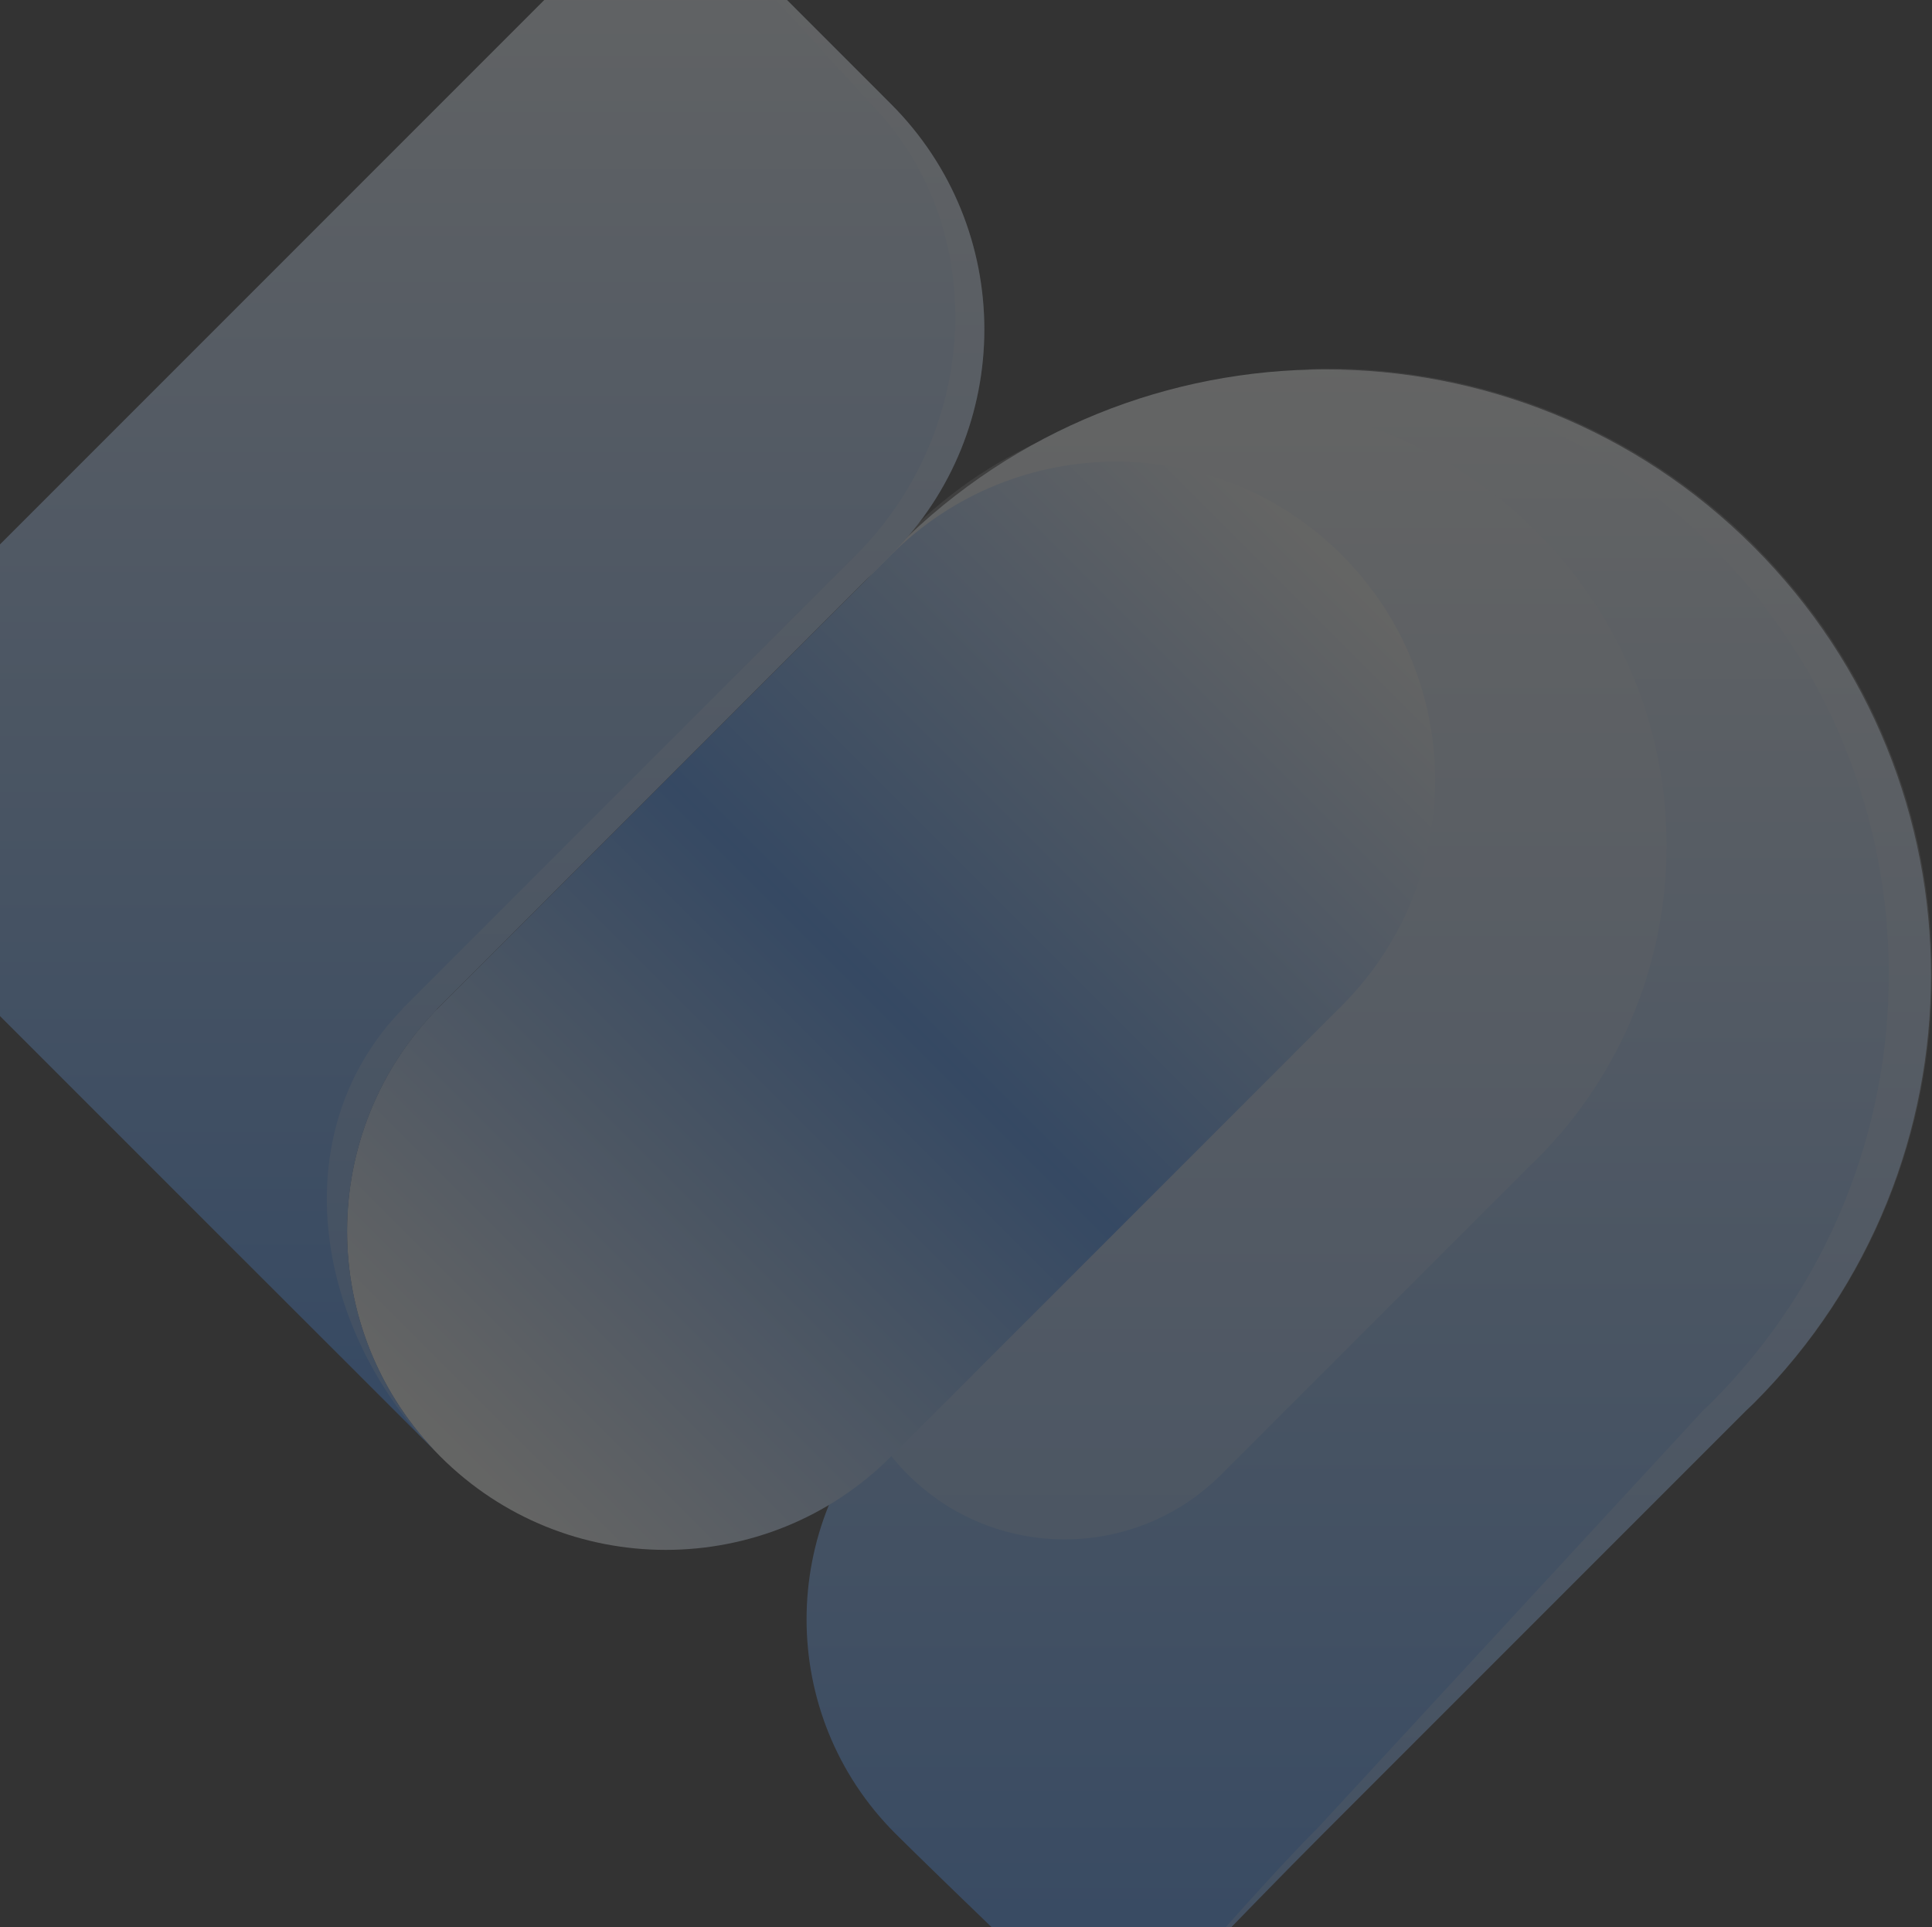 <svg width="370" height="369" viewBox="0 0 370 369" fill="none" xmlns="http://www.w3.org/2000/svg">
<rect x="0" y="0" width="370" height="369" fill="#333333" stroke="none"/>
<g opacity="0.25">
<path d="M171.816 268.695L171.45 269.061C148.806 291.705 148.806 328.411 171.45 351.043C179.433 359.026 213.698 391.912 213.698 391.912C213.698 391.912 238.783 365.703 253.432 351.043L334.278 270.197C334.791 269.696 335.328 269.22 335.84 268.707C381.128 223.42 381.128 149.995 335.84 104.696C290.553 59.408 217.116 59.408 171.829 104.696C126.541 149.983 126.541 223.395 171.804 268.683L171.816 268.695Z" fill="url(#paint0_linear_97_1134)"/>
<path d="M336.047 104.513C312.353 80.819 280.945 69.54 249.903 70.639C278.186 71.639 306.177 82.919 327.771 104.513C373.058 149.8 373.058 223.237 327.771 268.524C327.258 269.037 326.733 269.513 326.208 270.014L252.491 349.859C244.764 357.586 233.277 370.55 224.134 381.072C232.74 372.137 244.996 359.502 253.626 350.872L334.472 270.026C334.985 269.525 335.522 269.049 336.035 268.537C381.322 223.249 381.322 149.825 336.035 104.525L336.047 104.513Z" fill="#F8FAF9" fill-opacity="0.25"/>
<path opacity="0.25" d="M174.11 221.967L173.841 222.236C157.252 238.825 157.252 265.717 173.841 282.306C190.431 298.895 217.322 298.895 233.911 282.306L293.139 223.078C293.518 222.712 293.908 222.37 294.287 221.991C327.465 188.813 327.465 135.017 294.287 101.839C261.108 68.661 207.313 68.661 174.134 101.839C140.956 135.017 140.956 188.801 174.122 221.979L174.11 221.967Z" fill="#F8FAF9"/>
<path d="M170.65 106.251L84.334 192.566C60.499 216.402 60.499 255.047 84.334 278.882C108.17 302.717 146.814 302.717 170.65 278.882L256.966 192.566C280.801 168.731 280.801 130.086 256.966 106.251C233.13 82.415 194.485 82.415 170.65 106.251Z" fill="url(#paint1_linear_97_1134)"/>
<path d="M83.669 193.269V193.195L170.631 106.234C194.471 82.394 194.471 43.759 170.631 19.919L127.479 -23.245L-1.999 106.234C-25.839 130.074 -25.839 168.708 -1.999 192.549L41.164 235.712L83.29 277.789C60.756 254.108 60.878 216.804 83.669 193.281V193.269Z" fill="url(#paint2_linear_97_1134)"/>
<path d="M170.655 19.919L127.504 -23.245L127.455 -23.196L166.115 19.162C189.955 43.002 187.806 82.394 163.978 106.234L77.016 193.195V193.269C55.056 215.937 59.792 251.081 80.325 274.799L83.303 277.777C60.769 254.096 60.891 216.791 83.681 193.269V193.195L170.643 106.234C194.483 82.394 194.483 43.759 170.643 19.919H170.655Z" fill="#F8FAF9" fill-opacity="0.25"/>
</g>
<defs>
<linearGradient id="paint0_linear_97_1134" x1="253.833" y1="70.73" x2="253.833" y2="391.912" gradientUnits="userSpaceOnUse">
<stop stop-color="#F8FAF9"/>
<stop offset="1" stop-color="#3D8BF2"/>
</linearGradient>
<linearGradient id="paint1_linear_97_1134" x1="98.751" y1="288.132" x2="266.795" y2="120.088" gradientUnits="userSpaceOnUse">
<stop stop-color="#F8FAF9"/>
<stop offset="0.5" stop-color="#3D8BF2"/>
<stop offset="1" stop-color="#F8FAF9"/>
</linearGradient>
<linearGradient id="paint2_linear_97_1134" x1="84.316" y1="-23.245" x2="84.316" y2="277.789" gradientUnits="userSpaceOnUse">
<stop stop-color="#F8FAF9"/>
<stop offset="1" stop-color="#3D8BF2"/>
</linearGradient>
</defs>
</svg>

